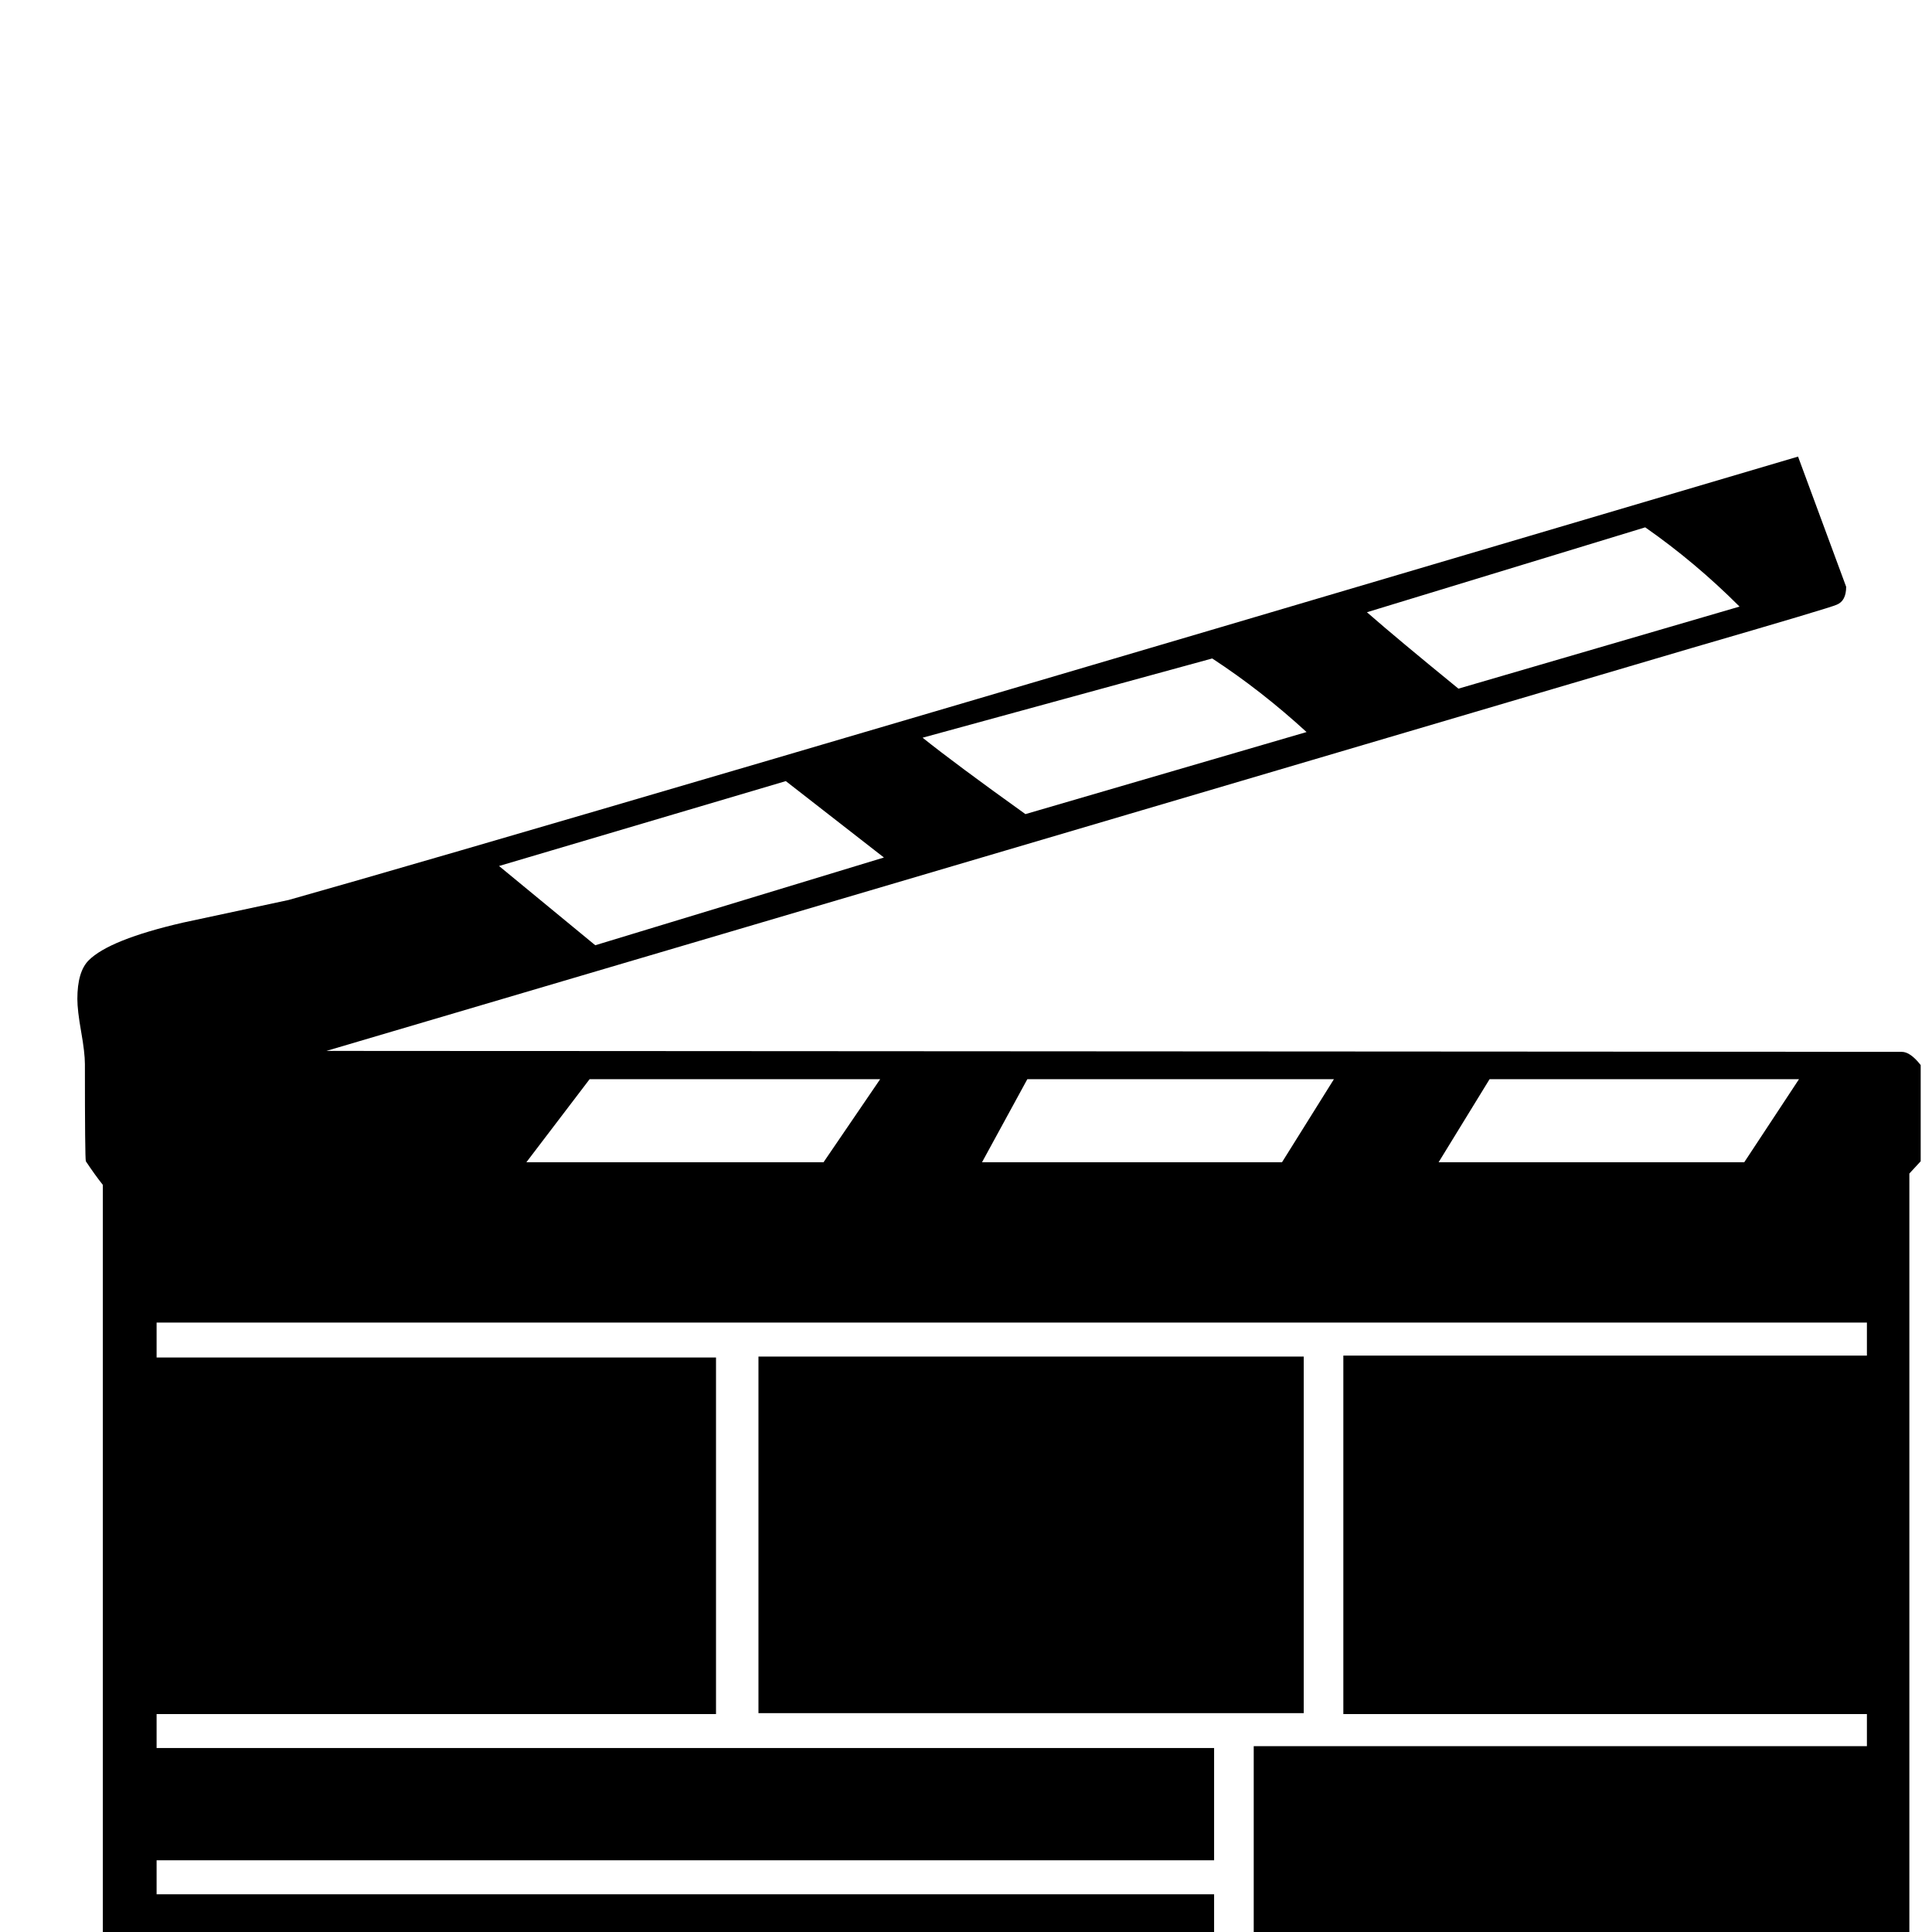 <?xml version="1.0" standalone="no"?>
<!DOCTYPE svg PUBLIC "-//W3C//DTD SVG 1.1//EN" "http://www.w3.org/Graphics/SVG/1.1/DTD/svg11.dtd" >
<svg viewBox="0 -442 2048 2048">
  <g transform="matrix(1 0 0 -1 0 1606)">
   <path fill="currentColor"
d="M2036 817l-12 -13v-1169l-17 -17h-1874q-5 0 -24 17v1157q-8 10 -18 25q-1 3 -1 103q0 12 -4 34.5t-4 34.5q0 29 12 41q22 22 100 40l112 24q221 62 1600 470l51 -138q0 -15 -10 -19q-6 -3 -154 -46l-1447 -427l1670 -1q9 0 20 -14v-102zM1844 1405q-47 47 -100 84
l-295 -90q32 -28 97 -81zM1907 904h-328l-54 -88h324zM1385 1272q-48 44 -100 78l-307 -84q35 -28 109 -81zM1414 904h-325l-48 -88h318zM937 1139l-104 81l-304 -90l102 -84zM933 904h-308l-67 -88h315zM1979 -114v37h-650v274h650v34h-555v380h555v35h-1813v-37h593v-378
h-593v-36h1121v-119h-1121v-36h1121v-119h-1121v-35h1813zM1979 -271v36h-1813v-36h1813zM1382 232h-578v378h578v-378z" />
  </g>

</svg>
